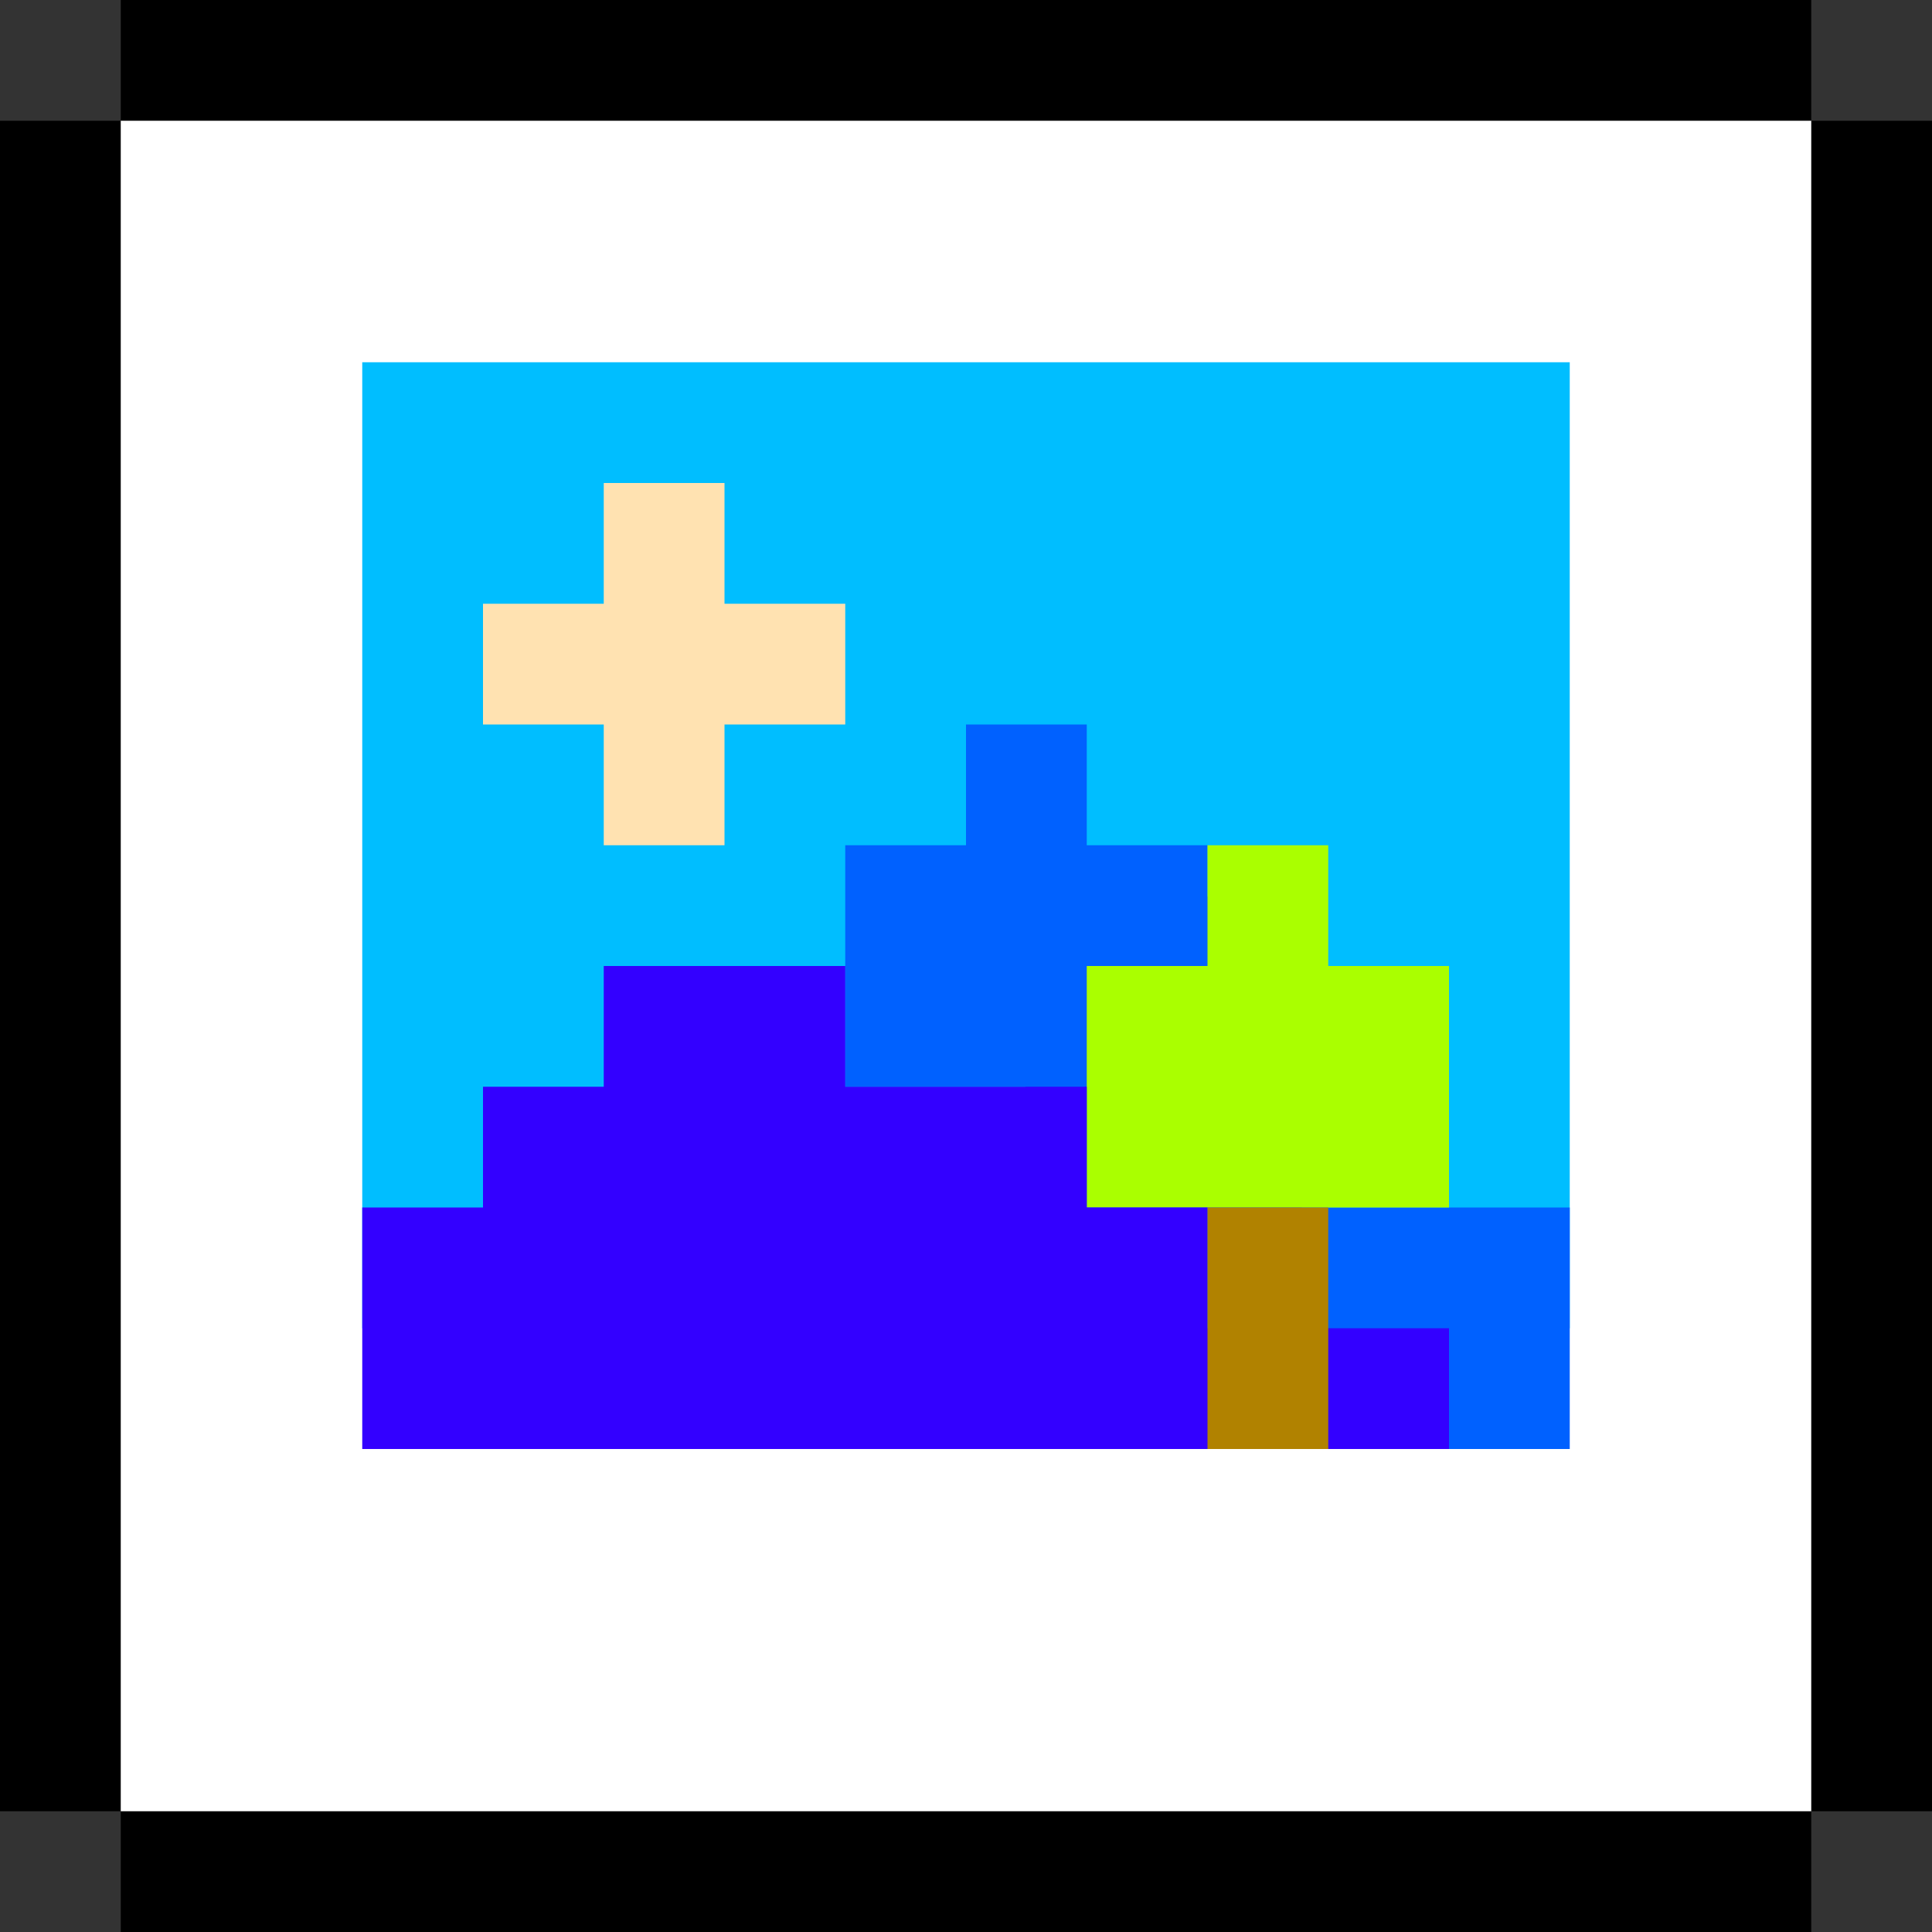 <?xml version="1.0" encoding="UTF-8" standalone="no"?>
<!-- generated at drububu.com  -->

<svg
   xmlns:dc="http://purl.org/dc/elements/1.1/"
   xmlns:cc="http://creativecommons.org/ns#"
   xmlns:rdf="http://www.w3.org/1999/02/22-rdf-syntax-ns#"
   xmlns:svg="http://www.w3.org/2000/svg"
   xmlns="http://www.w3.org/2000/svg"
   xmlns:sodipodi="http://sodipodi.sourceforge.net/DTD/sodipodi-0.dtd"
   xmlns:inkscape="http://www.inkscape.org/namespaces/inkscape"
   version="1.1"
   preserveAspectRatio="xMinYMin meet"
   x="0px"
   y="0px"
   width="16px"
   height="16px"
   viewBox="0 0 16 16"
   id="svg2"
   inkscape:version="0.91 r13725"
   sodipodi:docname="kodiakday.svg">
  <rect x="0" y="0" width="16" height="16" fill="#333333" stroke="none"/>
  <defs
     id="defs26" />
  <sodipodi:namedview
     pagecolor="#ffffff"
     bordercolor="#666666"
     borderopacity="1"
     objecttolerance="10"
     gridtolerance="10"
     guidetolerance="10"
     inkscape:pageopacity="0"
     inkscape:pageshadow="2"
     inkscape:window-width="2216"
     inkscape:window-height="1353"
     id="namedview24"
     showgrid="true"
     inkscape:zoom="59"
     inkscape:cx="8.1694915"
     inkscape:cy="8"
     inkscape:window-x="747"
     inkscape:window-y="337"
     inkscape:window-maximized="0"
     inkscape:current-layer="svg2">
    <inkscape:grid
       type="xygrid"
       id="grid3346" />
  </sodipodi:namedview>
  <g
     id="g3360">
    <path
       d="M 16,1 16,15 0,15 0,1 16,1 Z"
       id="path3358"
       inkscape:connector-curvature="0"
       style="fill:#000000" />
    <path
       style="fill:#000000"
       inkscape:connector-curvature="0"
       id="path4"
       d="M 1,0 15,0 15,16 1,16 1,0 Z" />
  </g>
  <path
     d="M1 1h14v14h-14v-14z"
     fill="rgb(255,255,255)"
     id="path6" />
  <rect
     style="fill:#00beff;fill-opacity:1"
     id="rect3357"
     width="10"
     height="8"
     x="3"
     y="3" />
  <path
     d="M5 4h1v1h1v1h-1v1h-1v-1h-1v-1h1v-1z"
     fill="rgb(255,226,177)"
     id="path10" />
  <path
     id="rect3350"
     style="fill:#0061ff;fill-opacity:1"
     d="m 8,10 4,0 0,2 -4,0 z m 0.492,-2.576 2.288,0 0,3.949 -2.288,0 z M 11,10 l 2,0 0,2 -1,0 0,-1 -1,0 0,-1 z M 8,6 9,6 9,7 10,7 10,8 9,8 9,9 7,9 7,7 8,7 8,6 Z" />
  <path
     d="M10 7h1v1h1v2h-3v-2h1v-1z"
     fill="rgb(170,255,0)"
     id="path14" />
  <path
     id="rect3359"
     style="fill:#3300ff;fill-opacity:1"
     d="m 9,11 2.627,0 0,1 L 9,12 Z m 2,0 1,0 0,1 -1,0 0,-1 z m -6,-3 2,0 0,1 2,0 0,1 1,0 0,2 -7,0 0,-2 1,0 0,-1 1,0 0,-1 z" />
  <path
     d="M10 10h1v2h-1v-2z"
     fill="rgb(177,130,0)"
     id="path18" />
</svg>
